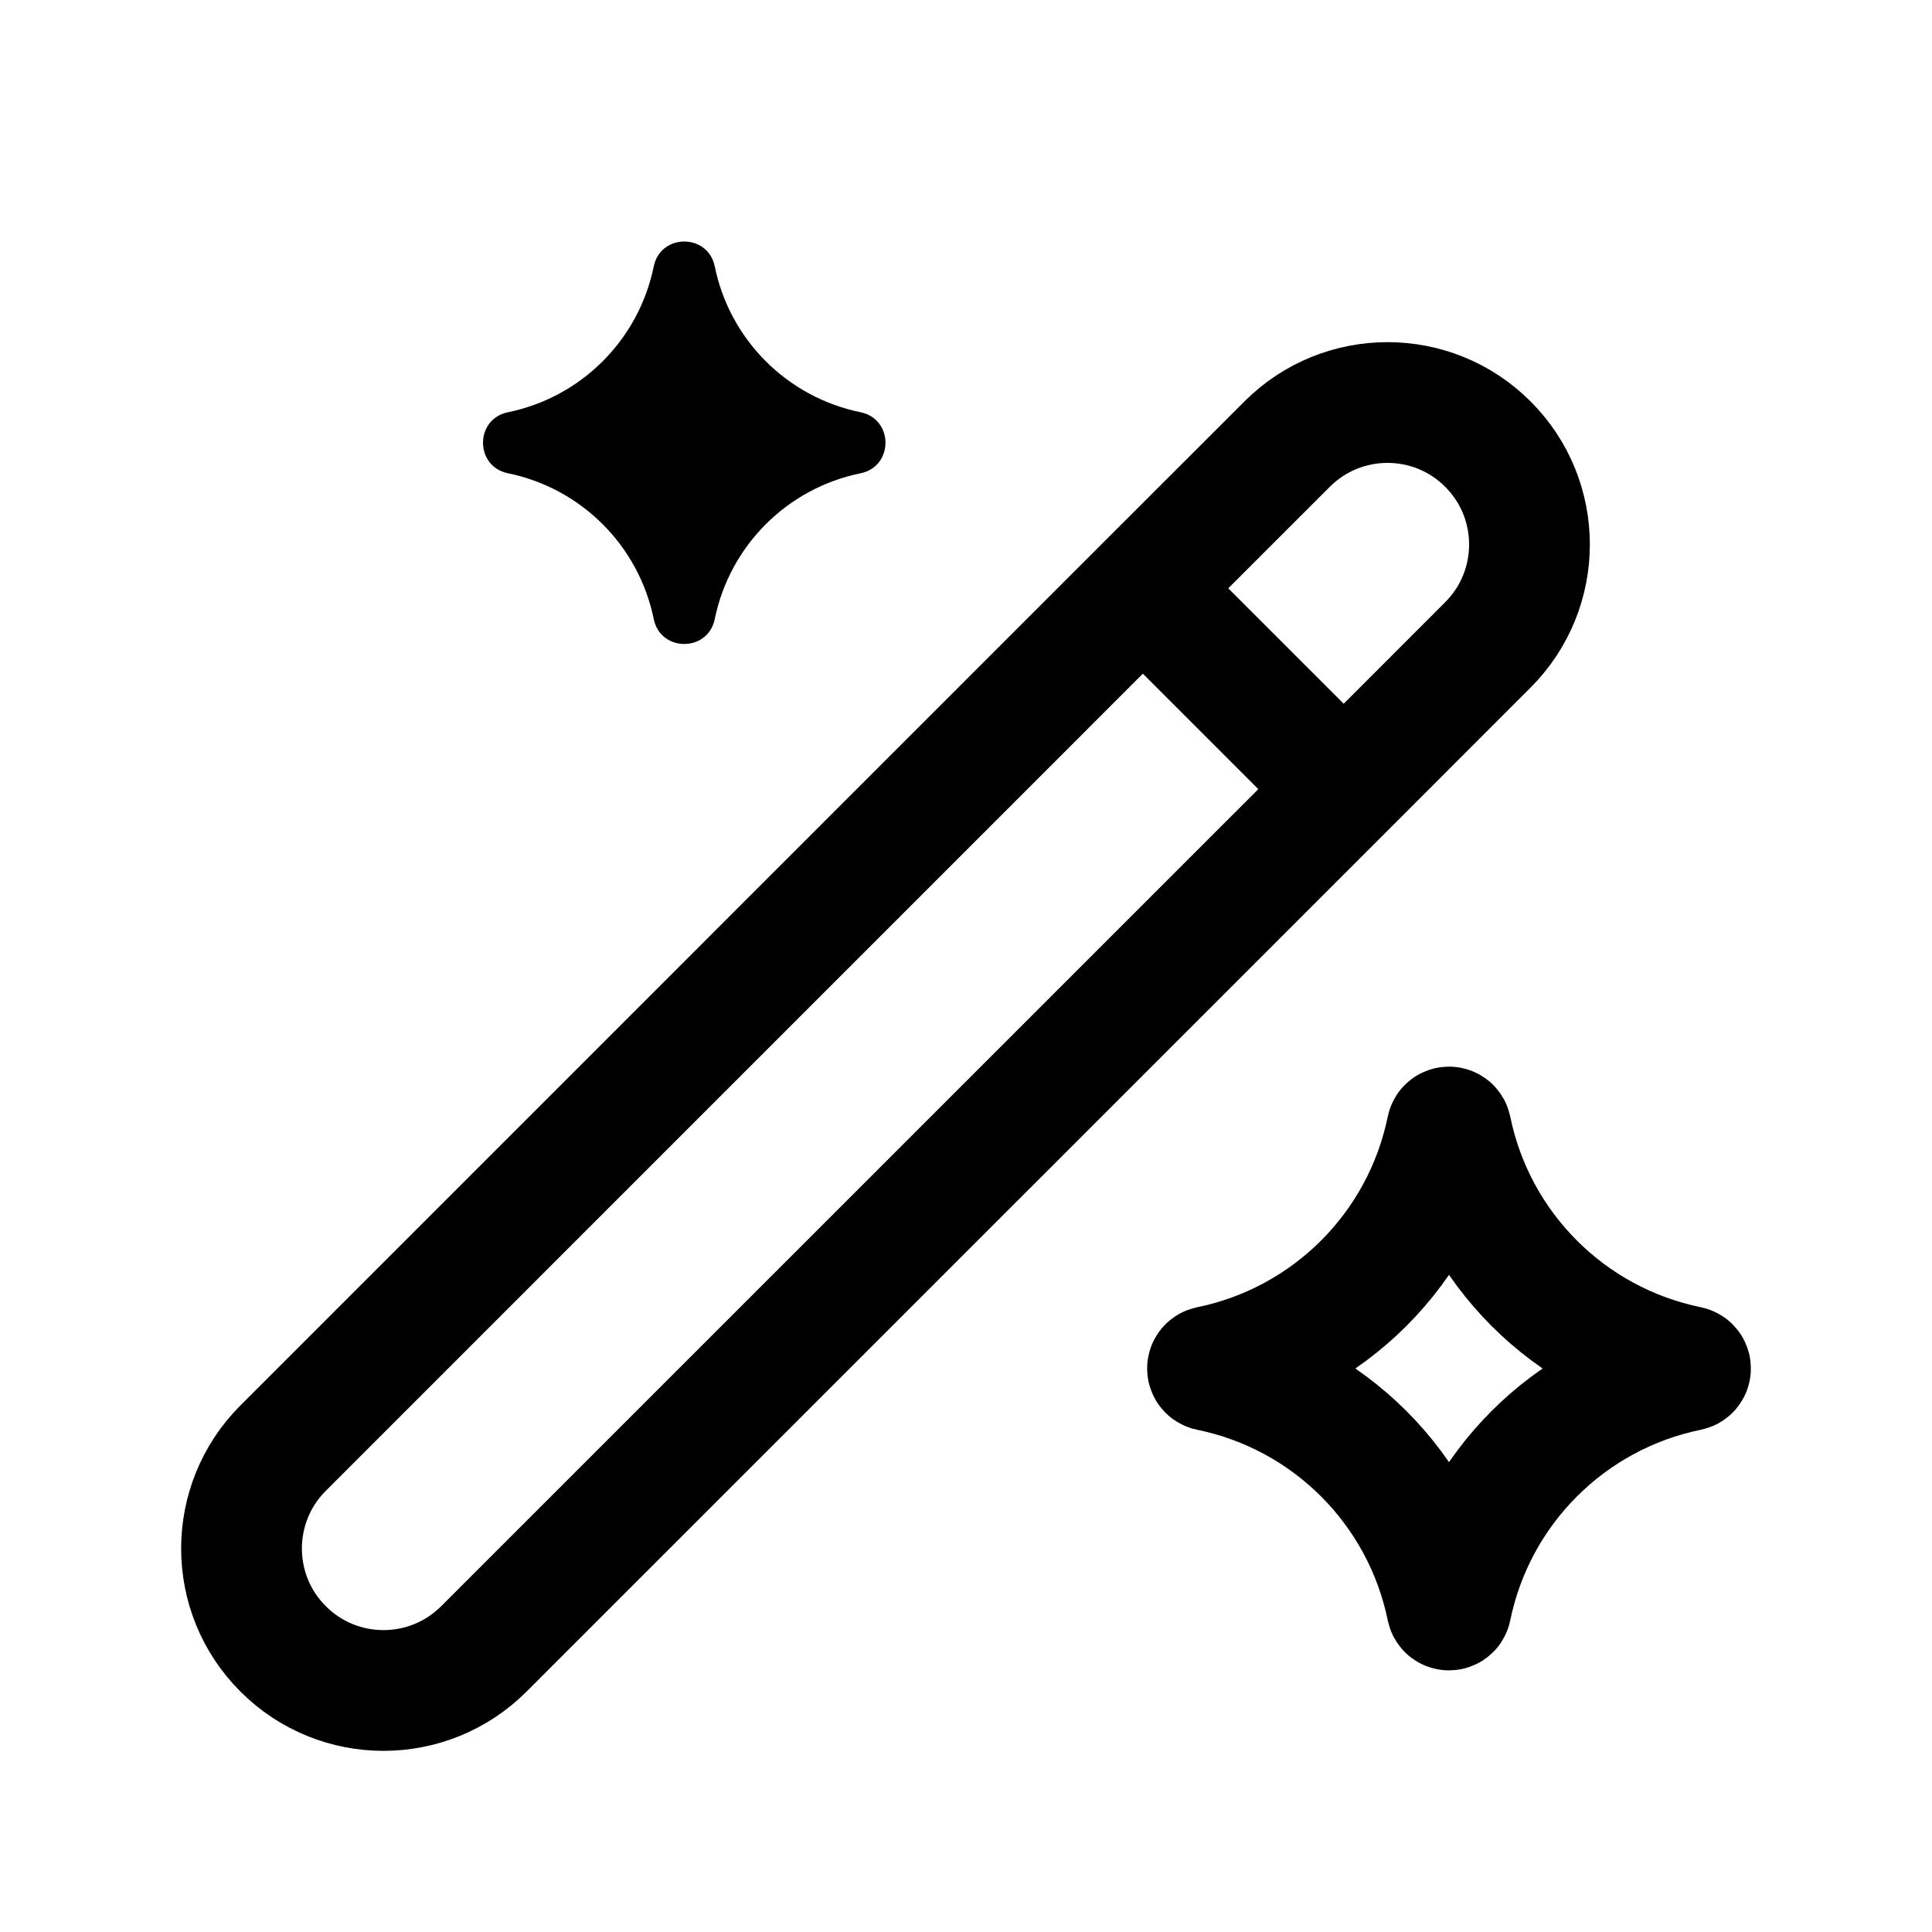 <svg xmlns="http://www.w3.org/2000/svg" viewBox="0 0 24 24" width="24" height="24" color="#000000" fill="none">
    <path d="M16.692 9.803L18.483 8.011C19.172 7.322 19.172 6.205 18.483 5.517C17.795 4.828 16.678 4.828 15.989 5.517L14.197 7.308M16.692 9.803L6.011 20.483C5.322 21.172 4.205 21.172 3.517 20.483C2.828 19.795 2.828 18.678 3.517 17.989L14.197 7.308M16.692 9.803L14.197 7.308" stroke="currentColor" stroke-width="1.5" stroke-linejoin="round"></path>
    <path d="M17.974 14.021C17.98 13.993 18.02 13.993 18.026 14.021C18.33 15.508 19.492 16.67 20.979 16.974C21.007 16.98 21.007 17.02 20.979 17.026C19.492 17.33 18.33 18.492 18.026 19.979C18.02 20.007 17.98 20.007 17.974 19.979C17.67 18.492 16.508 17.33 15.021 17.026C14.993 17.02 14.993 16.98 15.021 16.974C16.508 16.67 17.67 15.508 17.974 14.021Z" stroke="currentColor" stroke-width="1.5" stroke-linejoin="round"></path>
    <path d="M8.121 3.31C8.205 2.897 8.795 2.897 8.879 3.31C9.066 4.222 9.778 4.934 10.69 5.121C11.103 5.205 11.103 5.795 10.69 5.879C9.778 6.066 9.066 6.778 8.879 7.69C8.795 8.103 8.205 8.103 8.121 7.69C7.934 6.778 7.222 6.066 6.31 5.879C5.897 5.795 5.897 5.205 6.31 5.121C7.222 4.934 7.934 4.222 8.121 3.31Z" fill="currentColor"></path>
</svg>